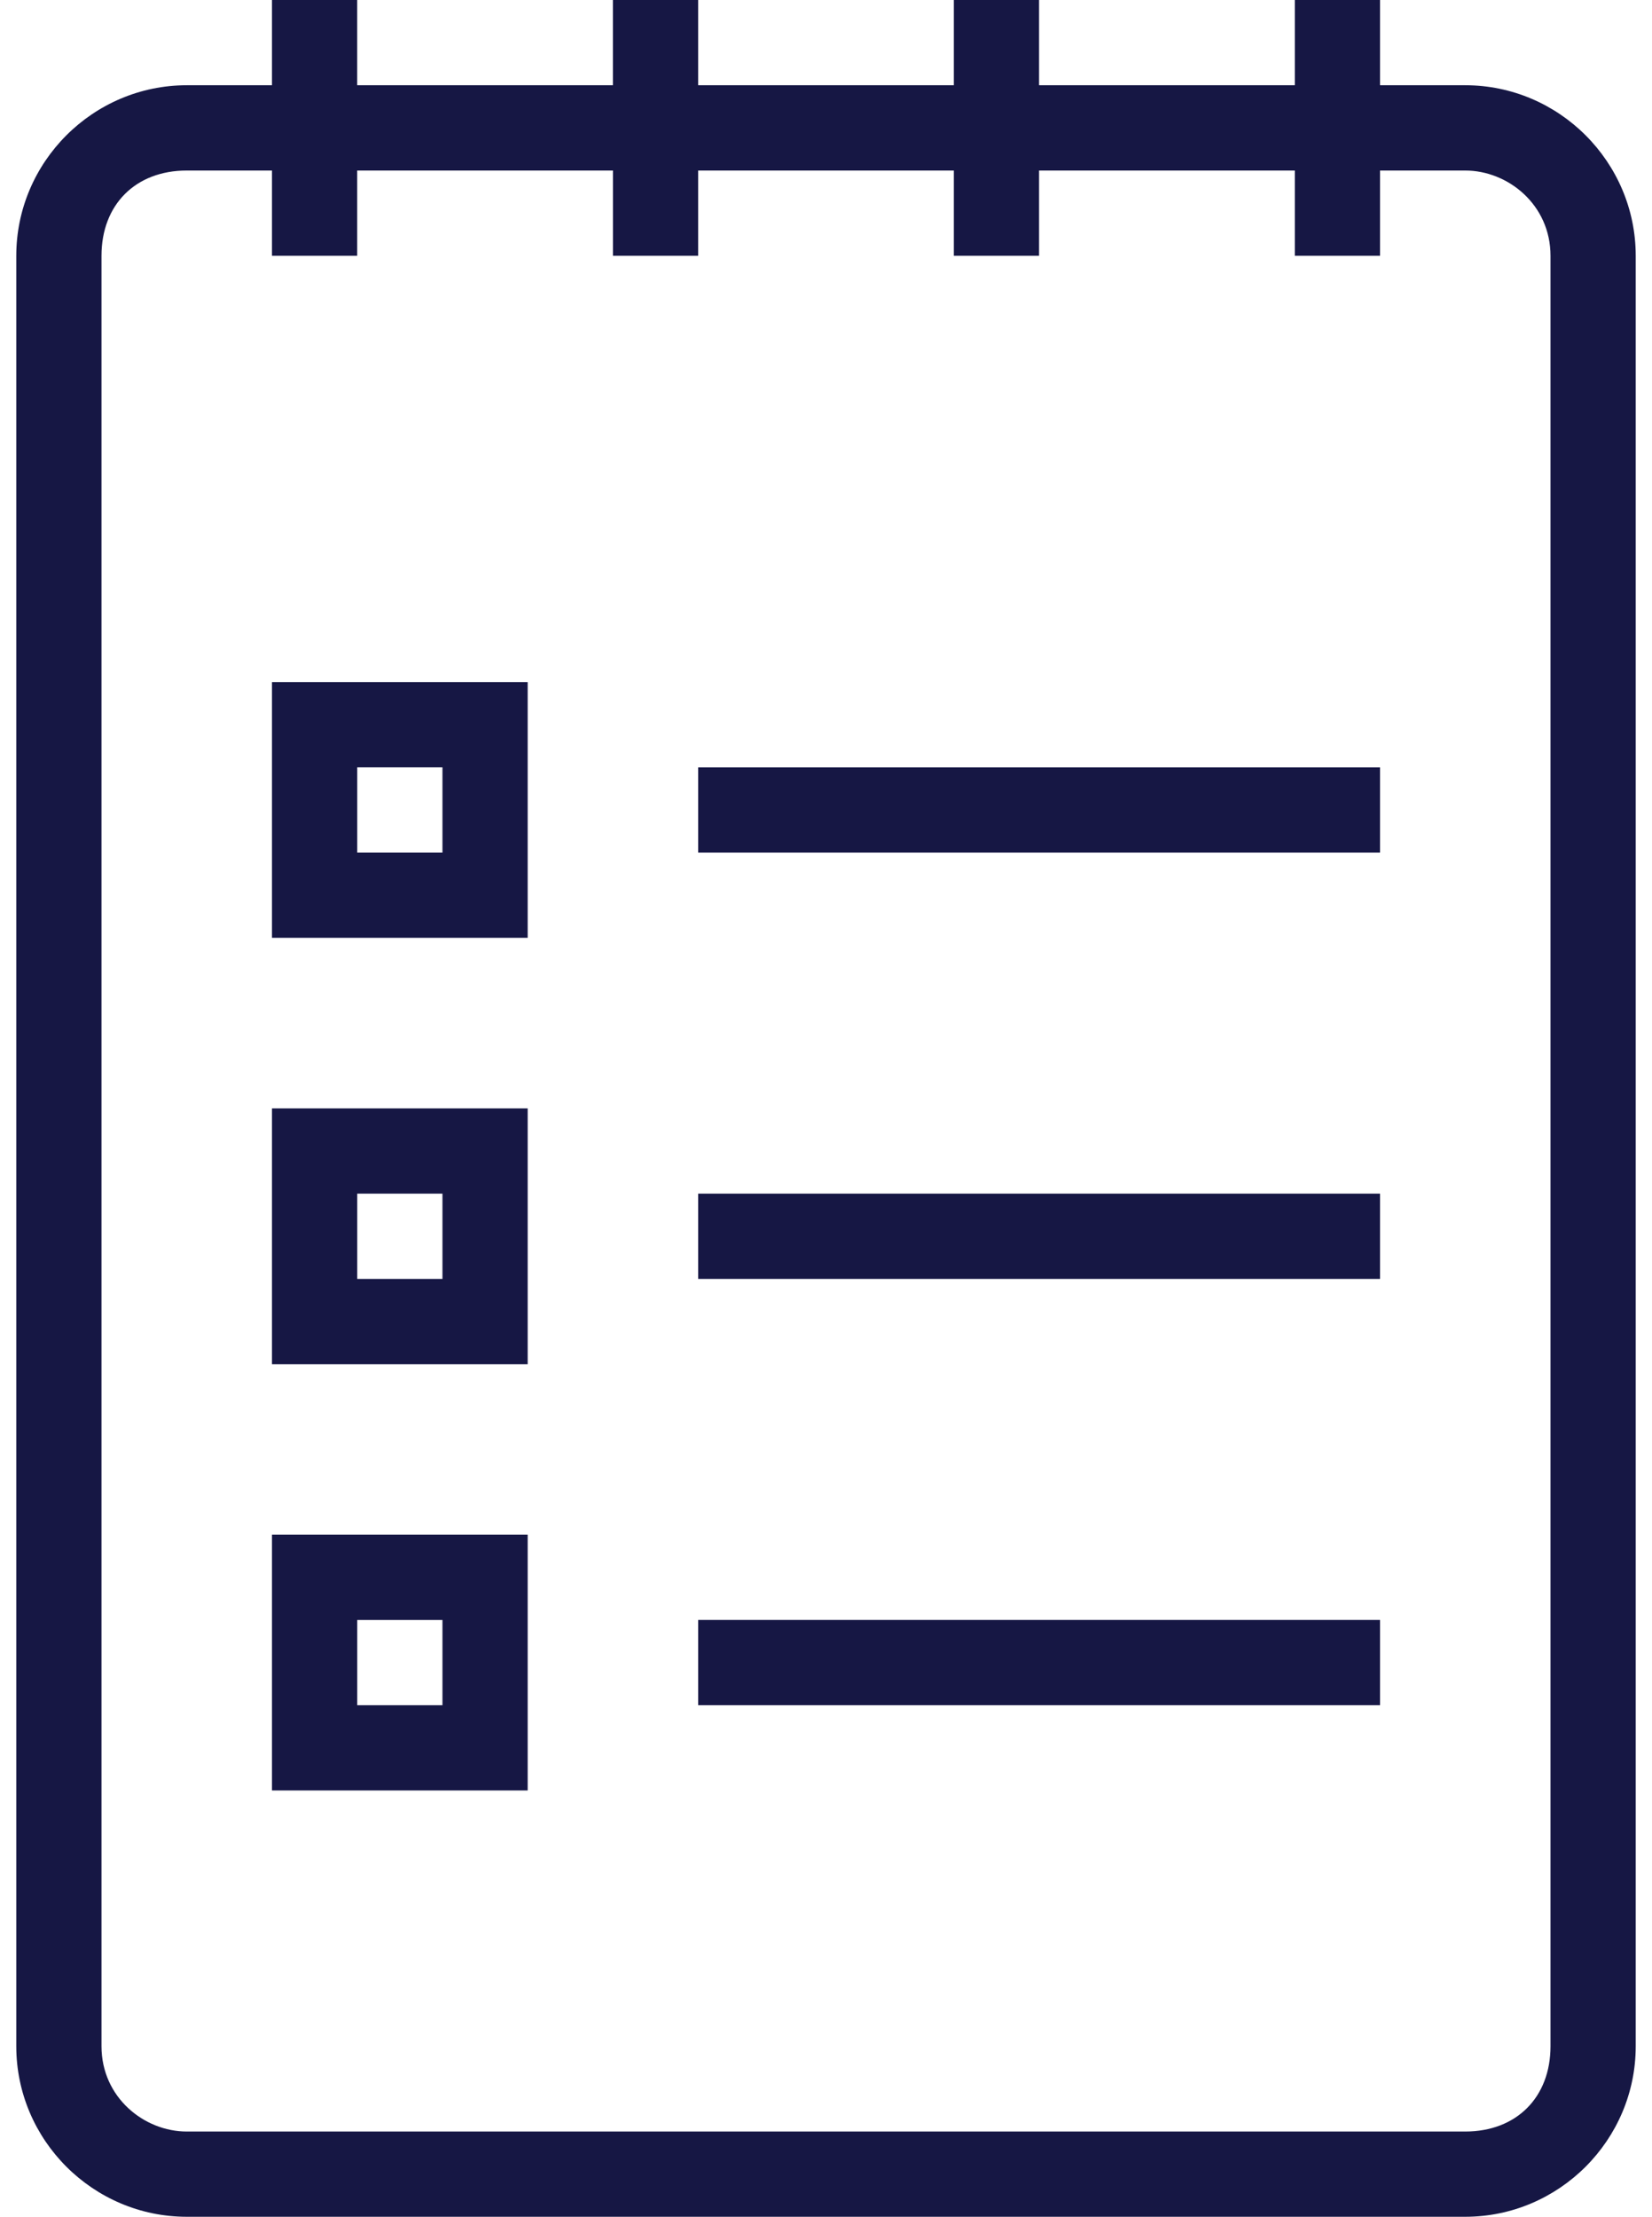 <svg width="41" height="55" viewBox="0 0 41 55" fill="none" xmlns="http://www.w3.org/2000/svg">
<path d="M6.75 33.846H13.096V27.5H6.75V33.846ZM8.866 29.615H10.981V31.731H8.866V29.615Z" fill="#161744"/>
<path d="M6.75 44.423H13.096V38.077H6.75V44.423ZM8.866 40.193H10.981V42.308H8.866V40.193Z" fill="#161744"/>
<path d="M6.75 23.269H13.096V16.923H6.75V23.269ZM8.866 19.038H10.981V21.154H8.866V19.038Z" fill="#161744"/>
<path d="M36.365 2.115H34.25V0H32.135V2.115H25.788V0H23.673V2.115H17.327V0H15.211V2.115H8.865V0H6.75V2.115H4.635C2.308 2.115 0.404 4.019 0.404 6.346V50.769C0.404 53.096 2.308 55 4.635 55H36.365C38.692 55 40.596 53.096 40.596 50.769V6.346C40.596 4.019 38.692 2.115 36.365 2.115ZM38.481 50.769C38.481 52.038 37.635 52.885 36.365 52.885H4.635C3.577 52.885 2.519 52.038 2.519 50.769V6.346C2.519 5.077 3.365 4.231 4.635 4.231H6.75V6.346H8.865V4.231H15.212V6.346H17.327V4.231H23.673V6.346H25.788V4.231H32.135V6.346H34.25V4.231H36.365C37.423 4.231 38.481 5.077 38.481 6.346V50.769Z" fill="#161744"/>
<path d="M34.25 19.039H17.327V21.154H34.25V19.039Z" fill="#161744"/>
<path d="M34.25 29.615H17.327V31.731H34.25V29.615Z" fill="#161744"/>
<path d="M34.25 40.192H17.327V42.308H34.25V40.192Z" fill="#161744"/>
</svg>
